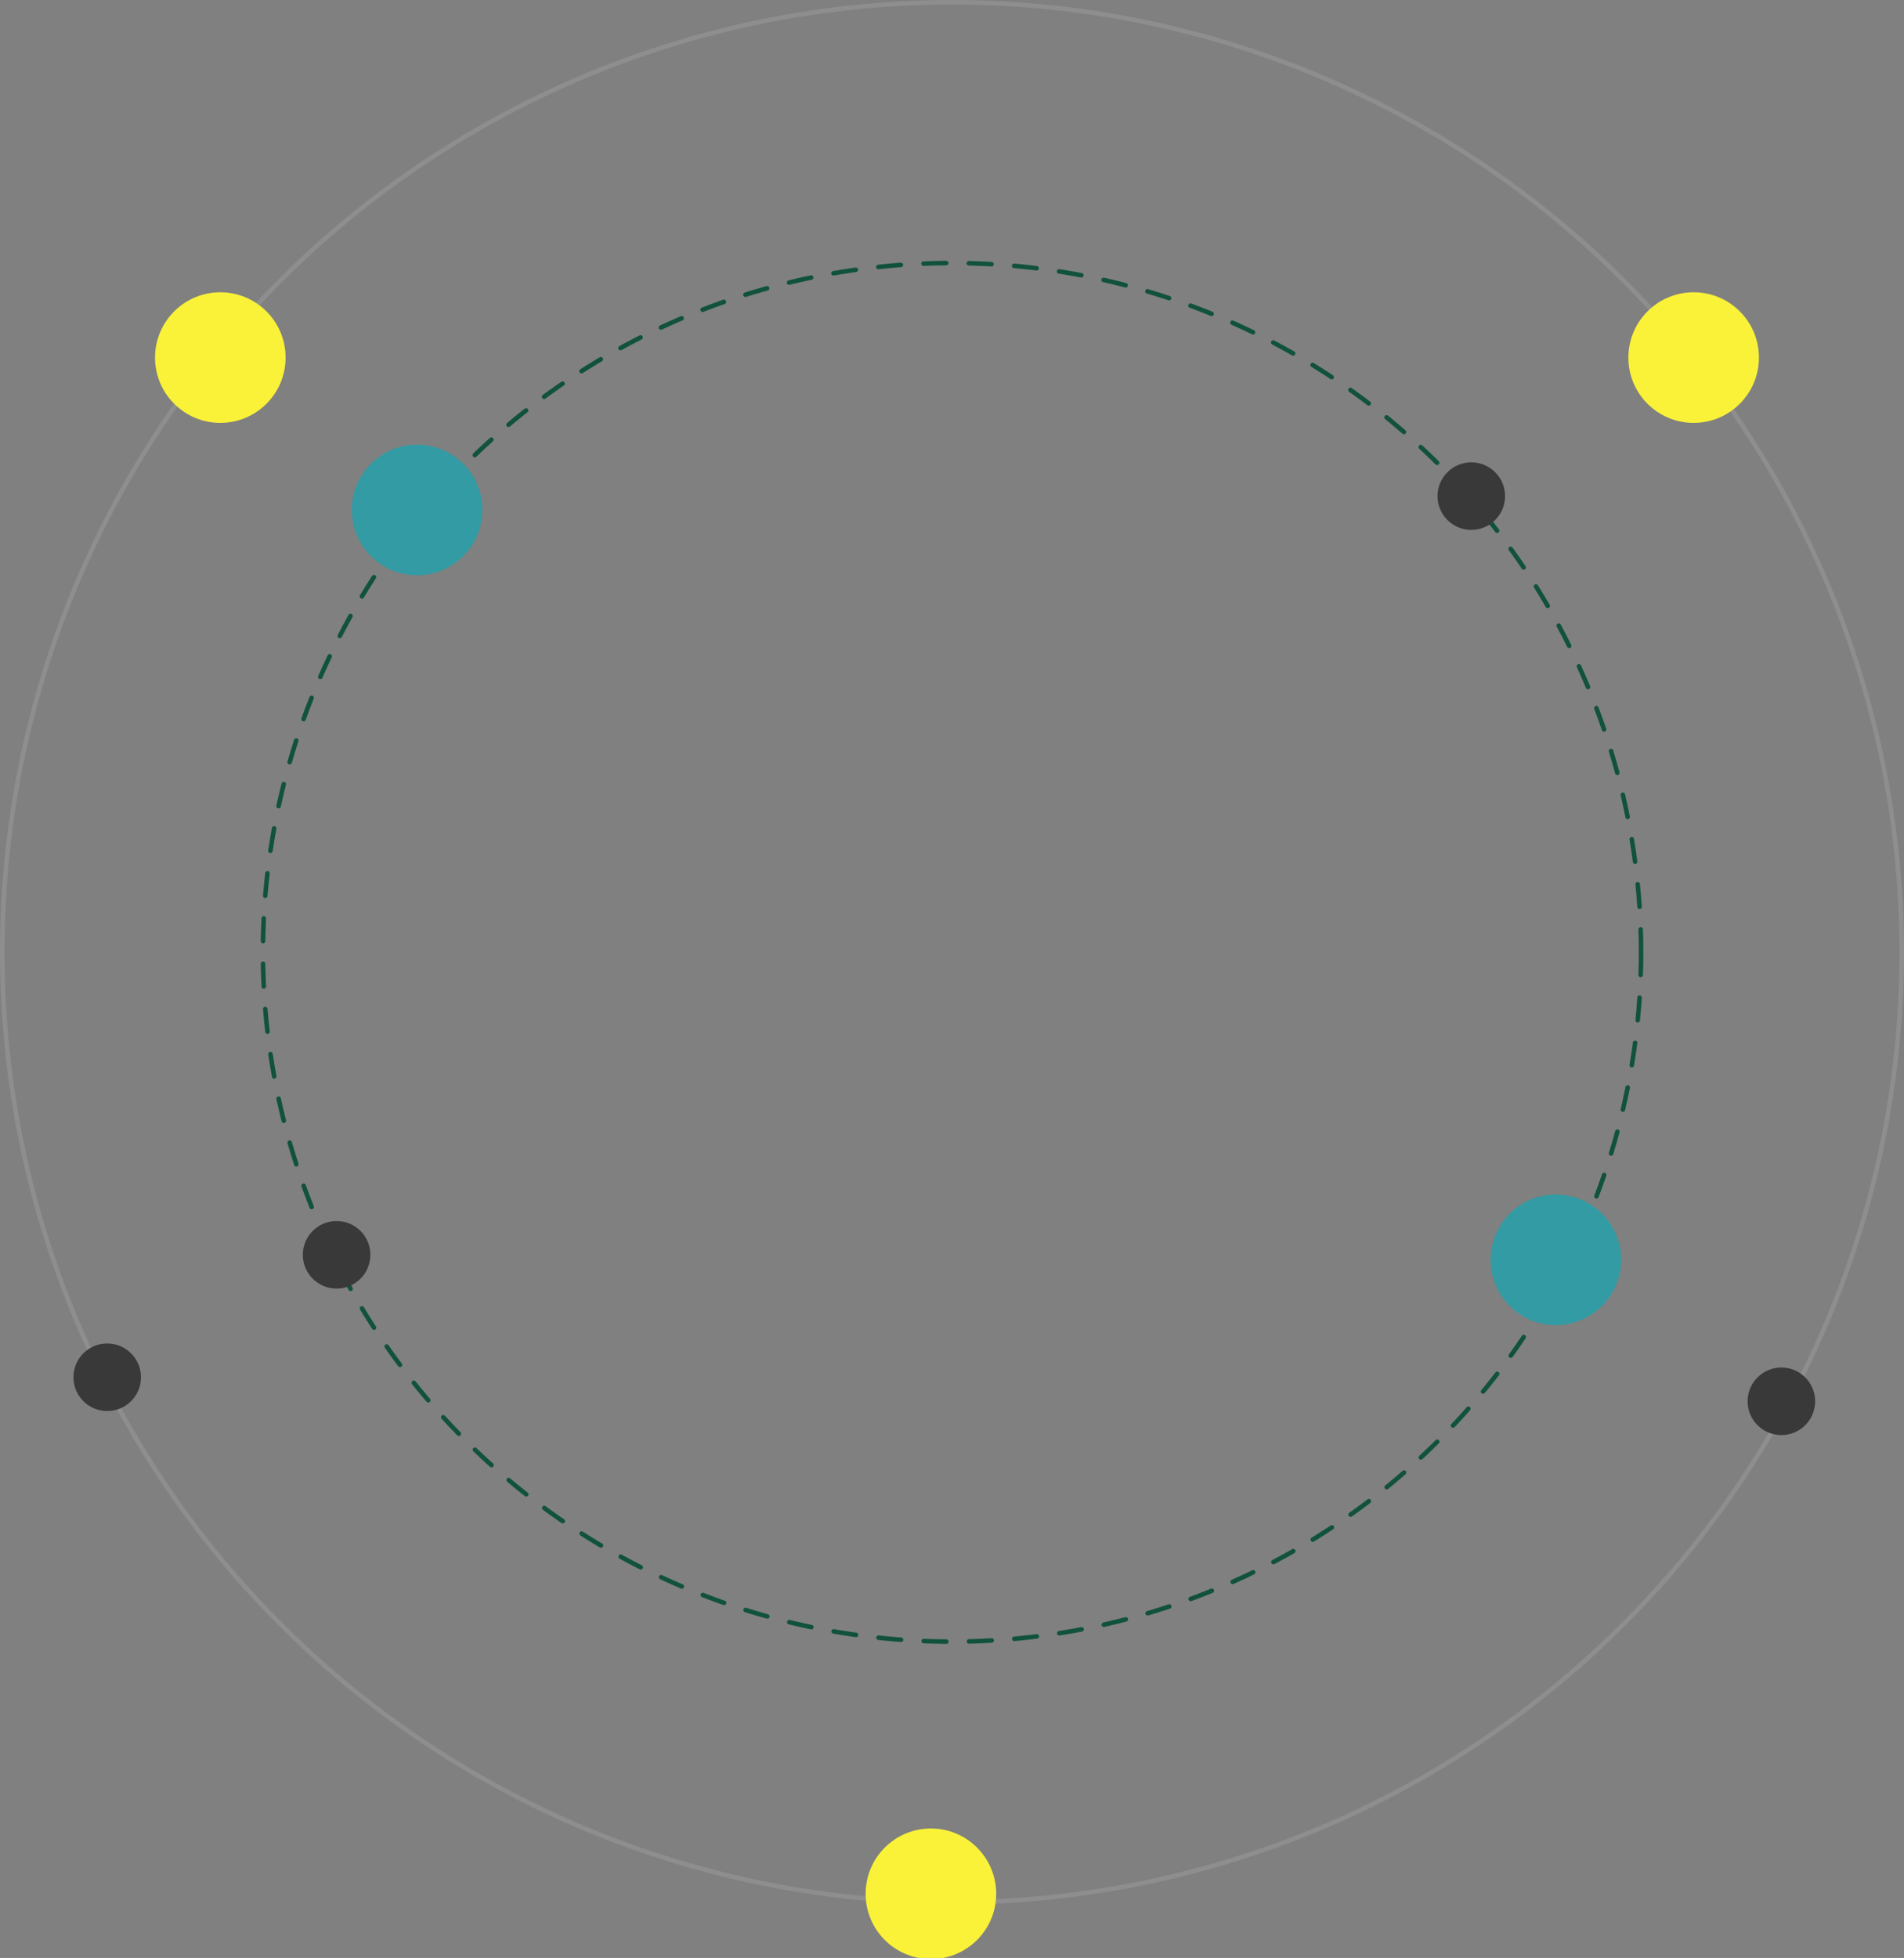 <?xml version="1.0" encoding="utf-8"?>
<!-- Generator: Adobe Illustrator 24.0.1, SVG Export Plug-In . SVG Version: 6.00 Build 0)  -->
<svg version="1.1" id="Camada_1" xmlns="http://www.w3.org/2000/svg" xmlns:xlink="http://www.w3.org/1999/xlink" x="0px" y="0px"
	 viewBox="0 0 840 863.5" style="enable-background:new 0 0 840 863.5;" xml:space="preserve">
<rect x="0" y="0" width="840" height="863.5" fill="#808080" stroke="none"/>
<style type="text/css">
	.st0{fill:none;}
	.st1{fill:none;stroke:#8E8E8E;stroke-width:2;stroke-linecap:round;}
	.st2{fill:none;stroke:#11523B;stroke-width:2;stroke-linecap:round;stroke-dasharray:10,10;}
	.st3{fill:#FAF238;}
	.st4{fill:#329BA3;}
	.st5{fill:#393939;}
</style>
<g transform="translate(-529 -1681)">
	<g transform="translate(529 1681)">
		<circle class="st0" cx="420" cy="420" r="420"/>
		<circle class="st1" cx="420" cy="420" r="419"/>
	</g>
	<g transform="translate(644 1796)">
		<circle class="st0" cx="305" cy="305" r="305"/>
		<circle class="st2" cx="305" cy="305" r="304"/>
	</g>
</g>
<circle class="st3" cx="97.2" cy="157.7" r="28.8"/>
<circle class="st3" cx="747.2" cy="157.7" r="28.8"/>
<circle class="st3" cx="410.7" cy="835.2" r="28.8"/>
<circle class="st4" cx="686.4" cy="555.6" r="28.8"/>
<circle class="st4" cx="184" cy="224.9" r="28.8"/>
<circle class="st5" cx="649.1" cy="218.8" r="14.9"/>
<circle class="st5" cx="785.9" cy="618" r="14.9"/>
<circle class="st5" cx="148.5" cy="553.4" r="14.9"/>
<circle class="st5" cx="47.3" cy="607.4" r="14.9"/>
</svg>
